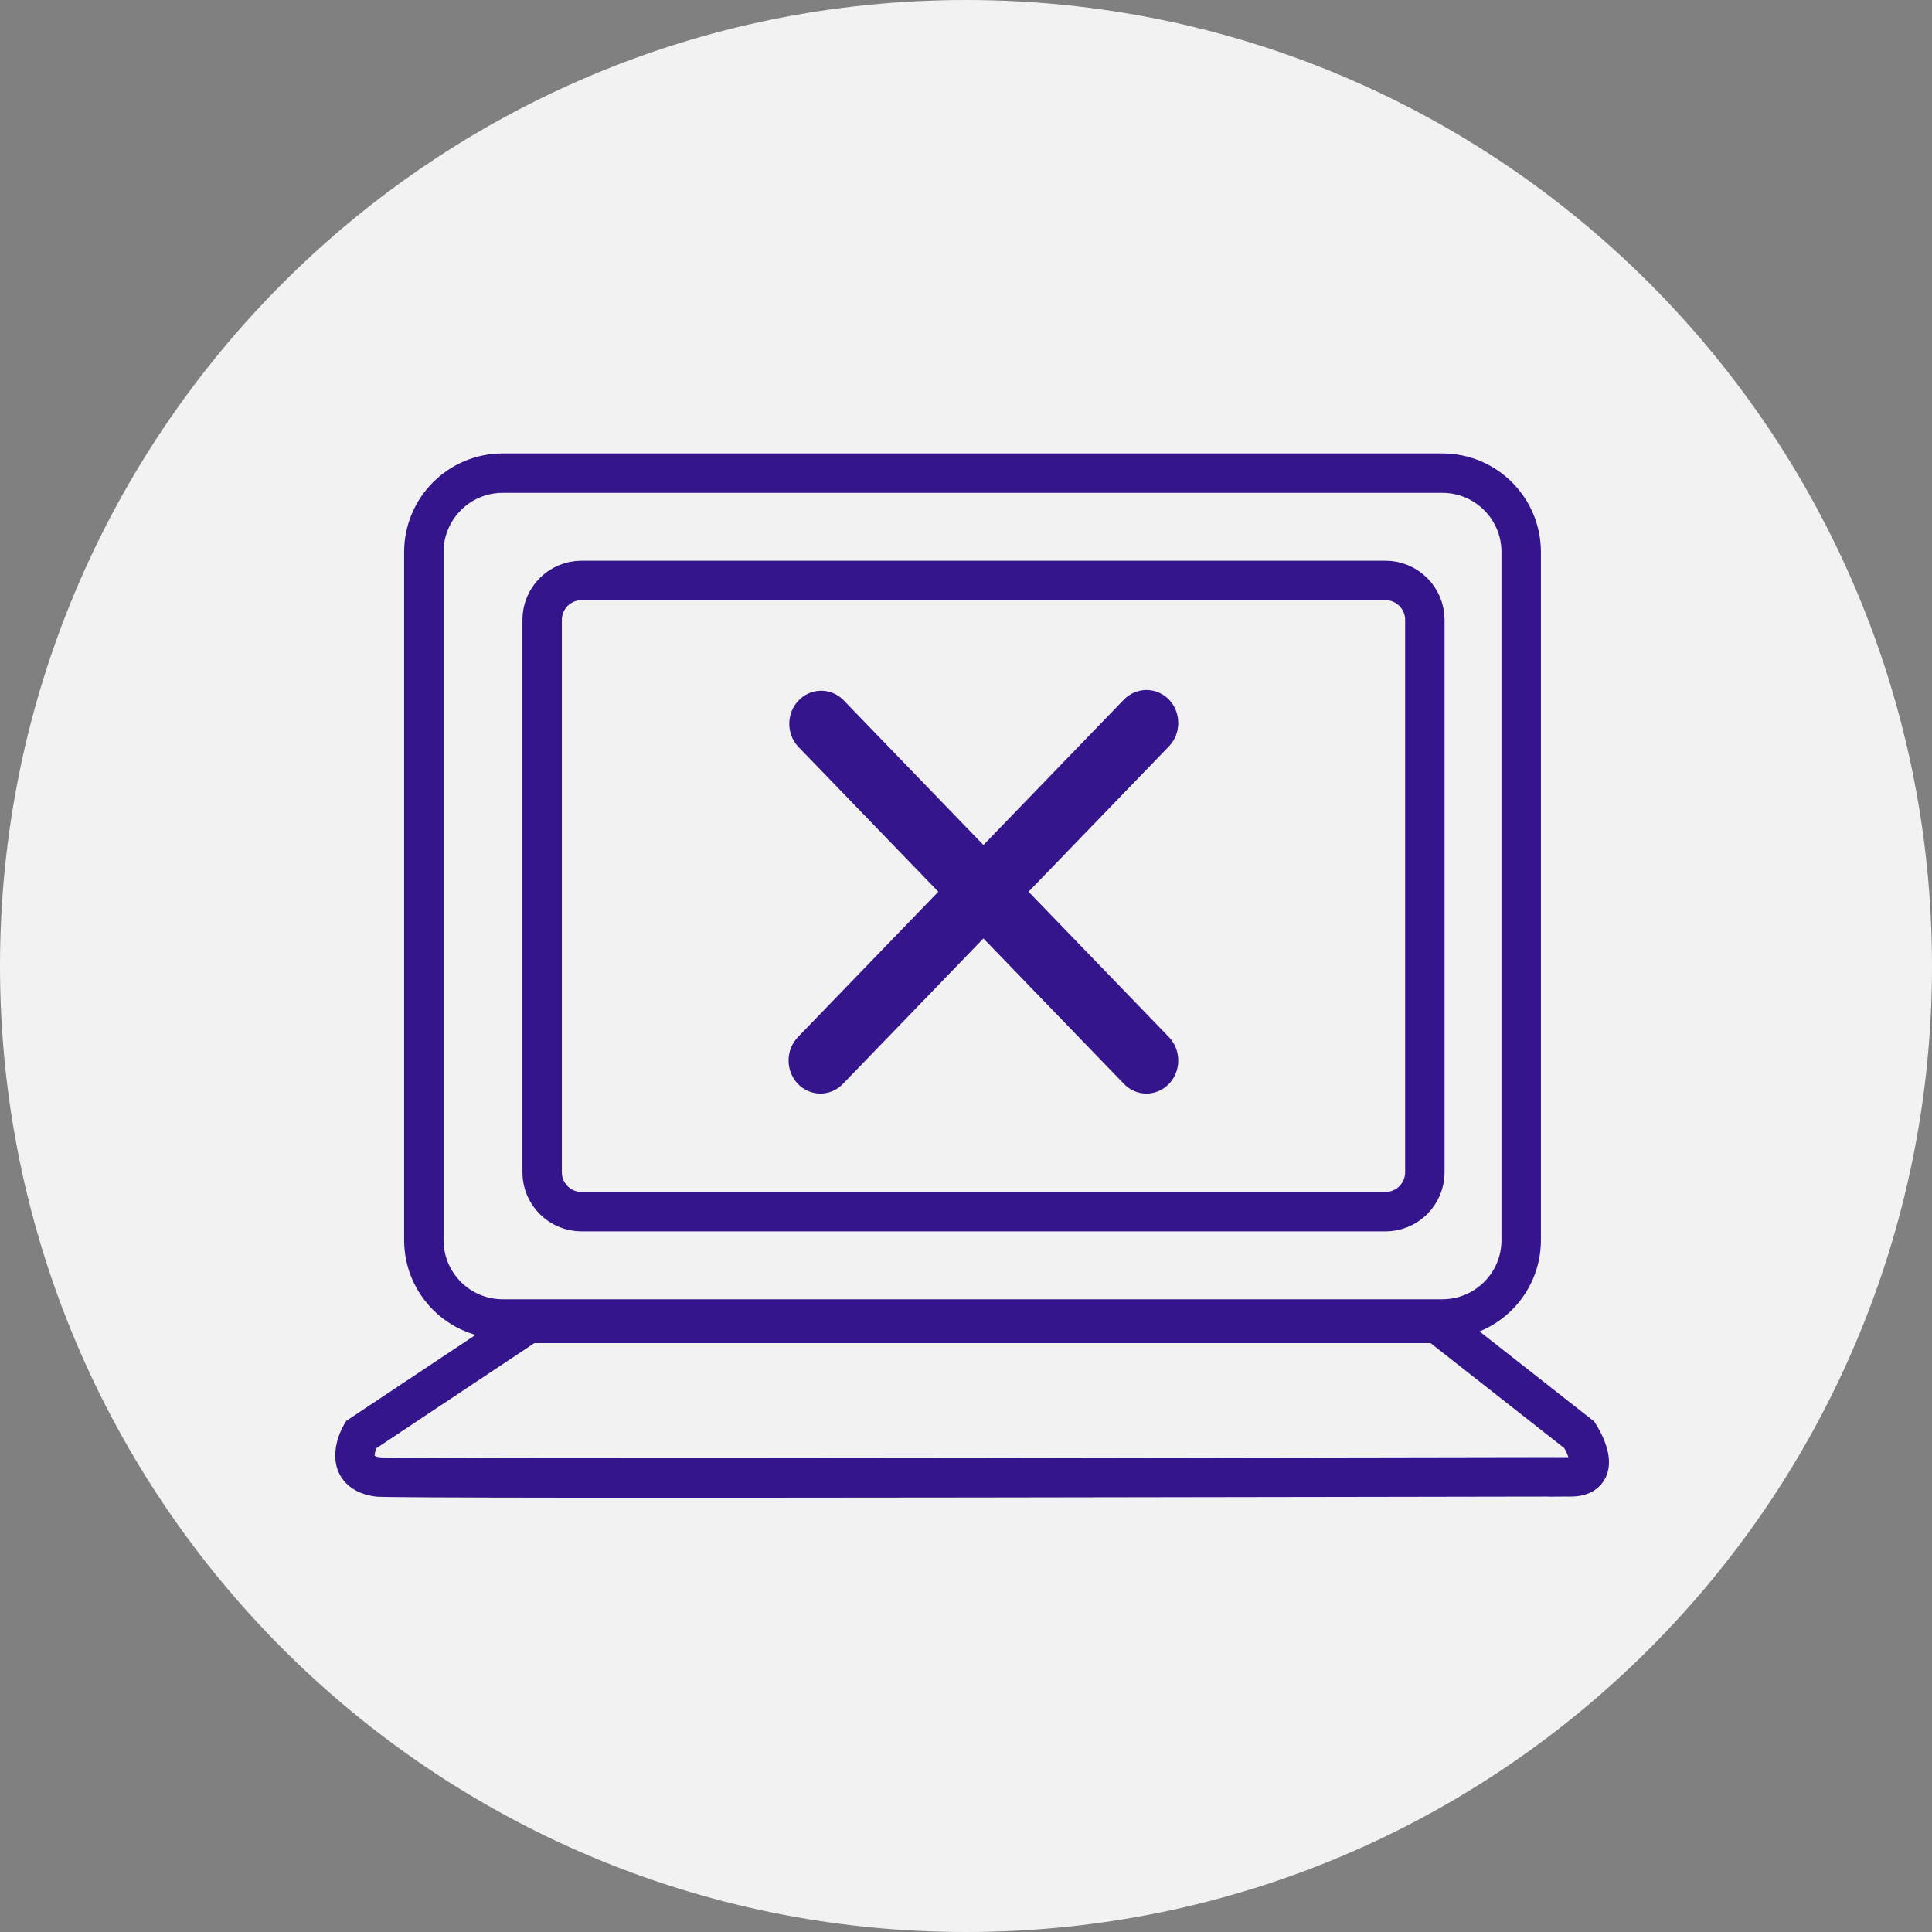 <svg width="98" height="98" viewBox="0 0 98 98" fill="none" xmlns="http://www.w3.org/2000/svg">
<rect x="0" y="0" width="98" height="98" fill="#808080" stroke="none"/>
<path d="M49 98C76.062 98 98 76.062 98 49C98 21.938 76.062 0 49 0C21.938 0 0 21.938 0 49C0 76.062 21.938 98 49 98Z" fill="#F2F2F2"/>
<path d="M73.162 24H25.5C23.291 24 21.5 25.791 21.5 28V62.905C21.5 65.114 23.291 66.905 25.5 66.905H73.162C75.371 66.905 77.162 65.114 77.162 62.905V28C77.162 25.791 75.371 24 73.162 24Z" stroke="#35158C" stroke-width="2"/>
<path d="M70.275 29.443H29.5C28.395 29.443 27.5 30.339 27.5 31.443V59.462C27.5 60.567 28.395 61.462 29.5 61.462H70.275C71.38 61.462 72.275 60.567 72.275 59.462V31.443C72.275 30.339 71.38 29.443 70.275 29.443Z" stroke="#35158C" stroke-width="2"/>
<path d="M59.297 35.487C58.993 35.175 58.581 35 58.153 35C57.725 35 57.313 35.175 57.009 35.487L49.884 42.863L42.759 35.487C42.452 35.191 42.046 35.029 41.626 35.037C41.207 35.045 40.806 35.221 40.51 35.528C40.213 35.835 40.043 36.249 40.036 36.684C40.028 37.118 40.184 37.538 40.47 37.856L47.595 45.233L40.47 52.609C40.169 52.925 40 53.35 40 53.794C40 54.237 40.169 54.663 40.47 54.978C40.62 55.134 40.798 55.258 40.995 55.343C41.191 55.427 41.402 55.471 41.614 55.471C41.827 55.471 42.038 55.427 42.234 55.343C42.43 55.258 42.609 55.134 42.759 54.978L49.884 47.602L57.009 54.978C57.159 55.134 57.337 55.258 57.533 55.343C57.73 55.427 57.94 55.471 58.153 55.471C58.366 55.471 58.576 55.427 58.773 55.343C58.969 55.258 59.147 55.134 59.297 54.978C59.599 54.663 59.767 54.237 59.767 53.794C59.767 53.35 59.599 52.925 59.297 52.609L52.172 45.233L59.297 37.856C59.599 37.541 59.767 37.115 59.767 36.671C59.767 36.228 59.599 35.802 59.297 35.487Z" fill="#35158C"/>
<path d="M26.802 67.13L18.302 72.785C18.302 72.785 17.239 74.629 19.13 74.914C19.13 75.049 79.893 74.901 78.907 74.914C77.921 74.927 79.575 74.906 79.664 74.914C81.5 74.914 80.112 72.785 80.112 72.785L72.912 67.13H26.802Z" stroke="#35158C" stroke-width="2"/>
</svg>
